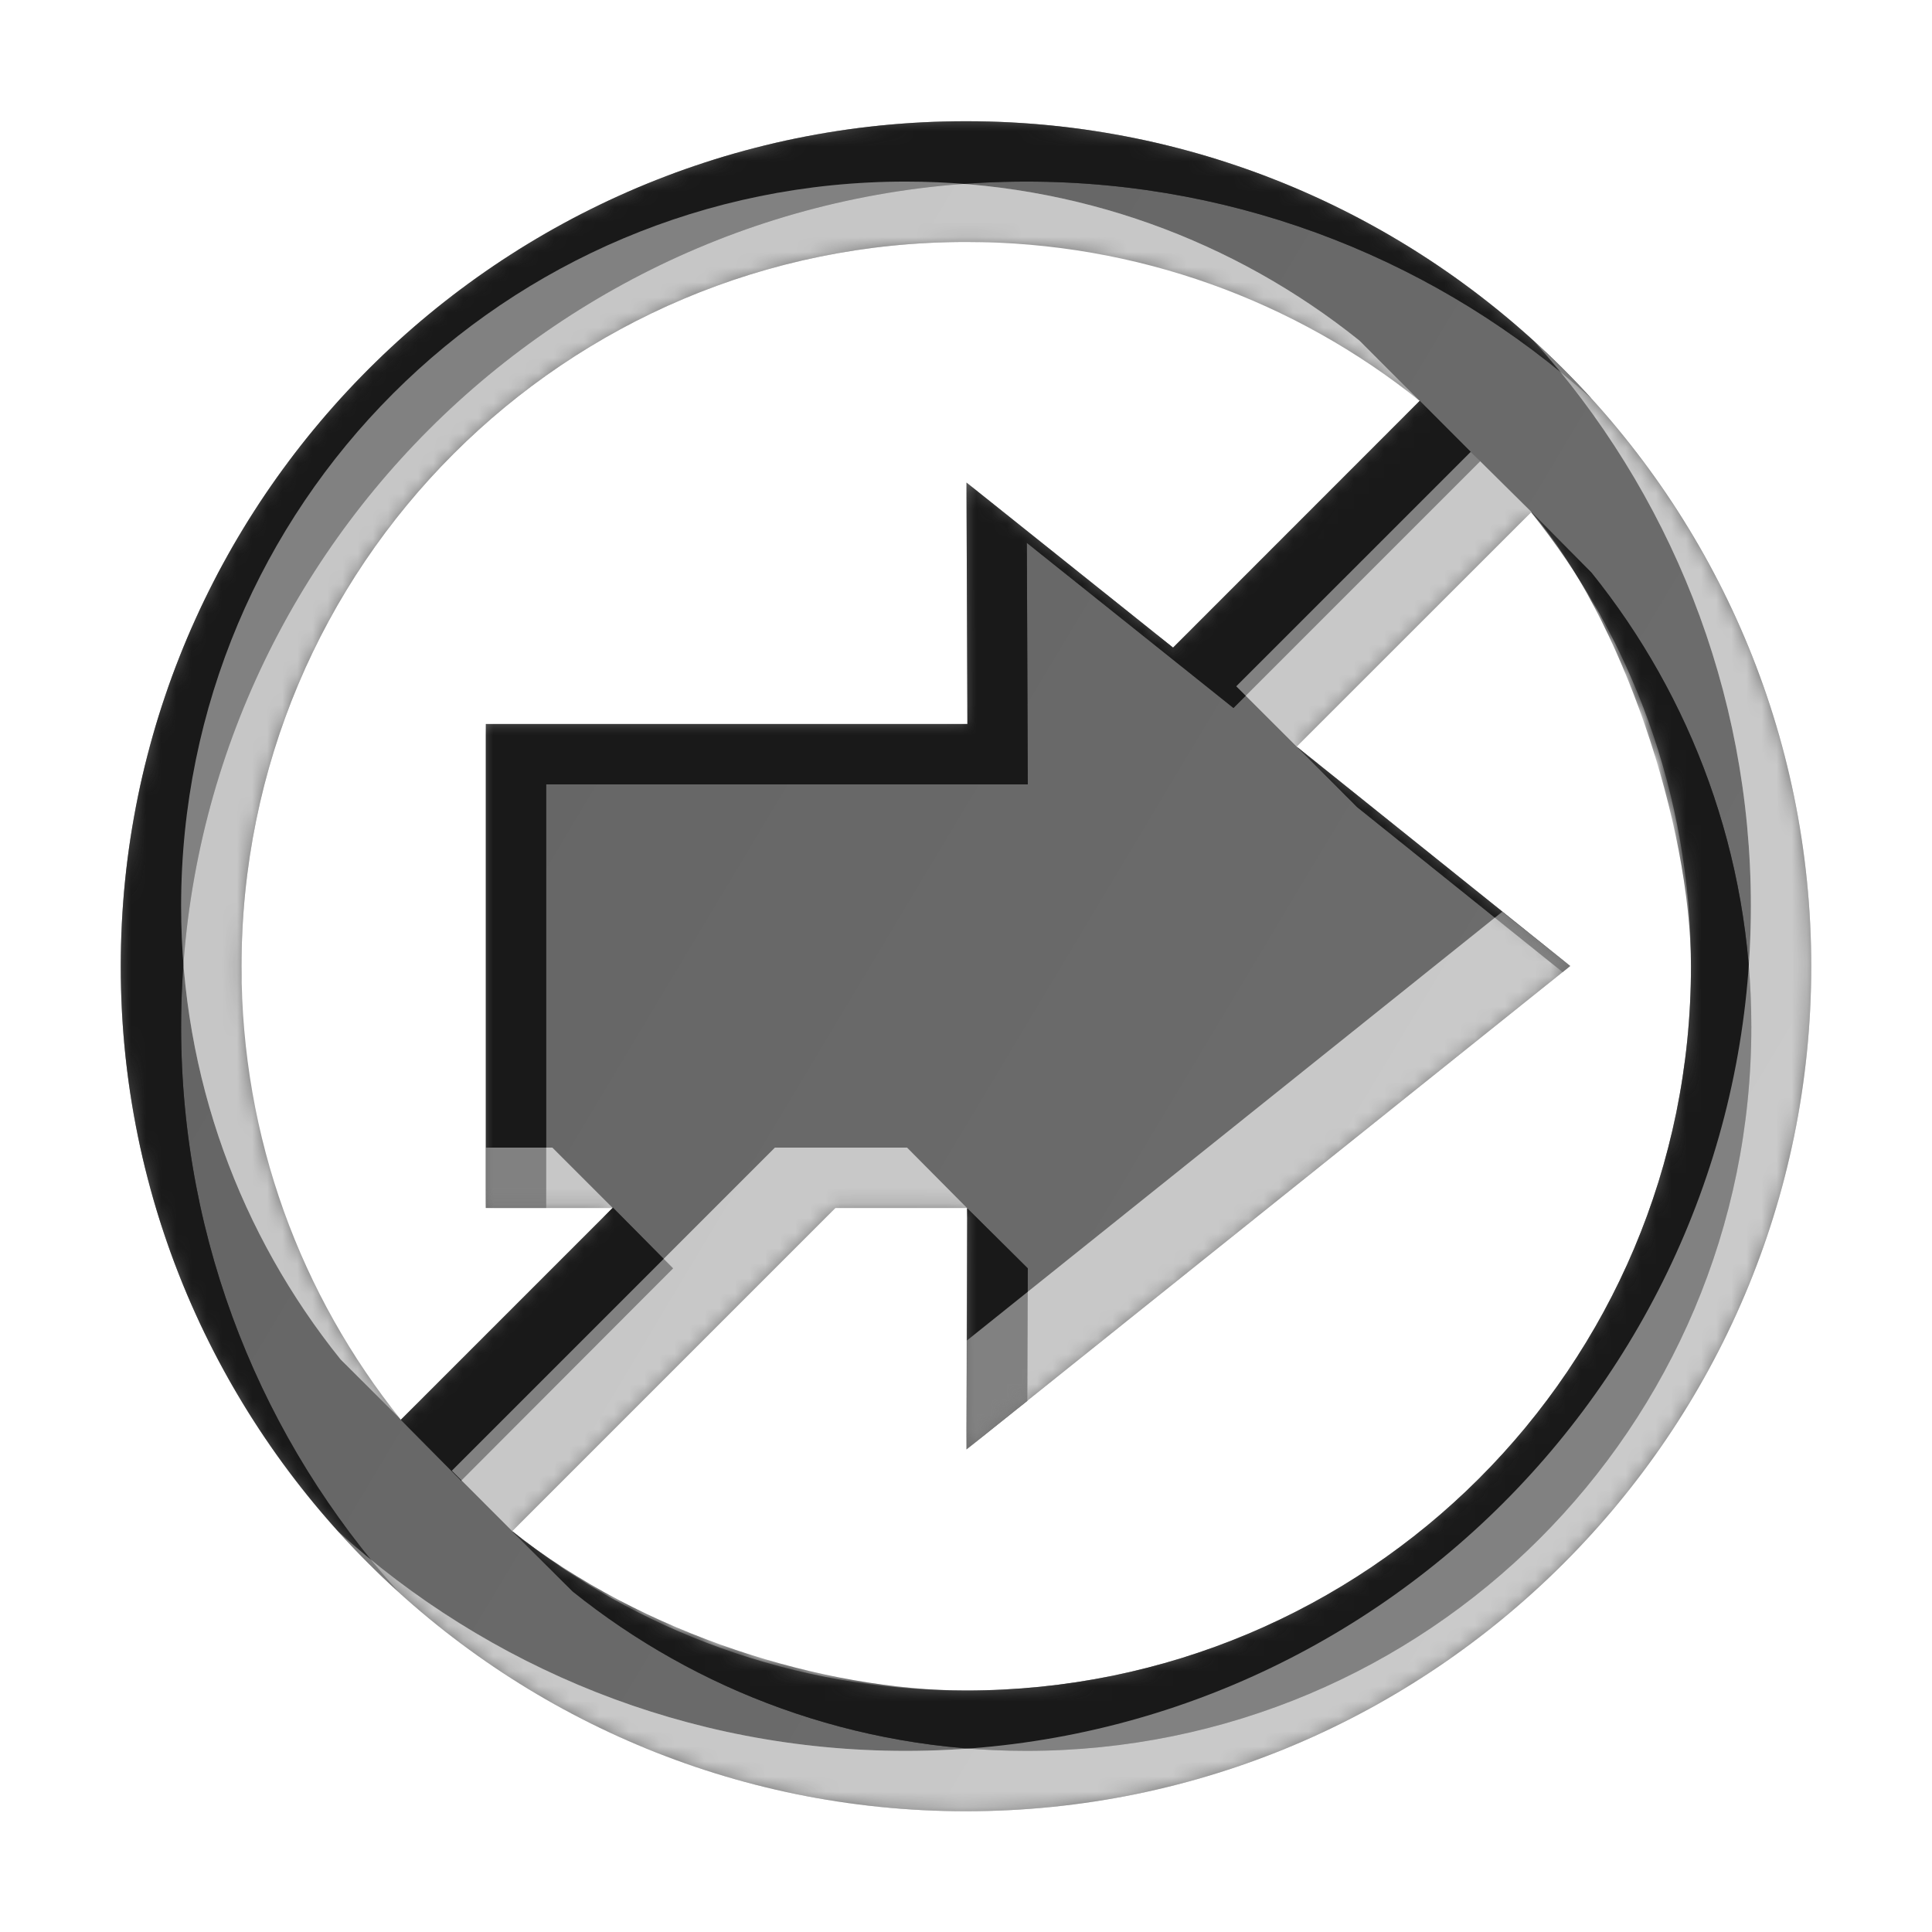 <?xml version="1.0" encoding="UTF-8" standalone="no"?>
<!-- Created with Inkscape (http://www.inkscape.org/) -->

<svg
   width="128"
   height="128"
   id="svg2"
   version="1.1"
   inkscape:version="1.2.1 (1:1.2.1+202210291244+9c6d41e410)"
   sodipodi:docname="action_not_in_time.svg"
   inkscape:export-filename="action_not_in_time_16.png"
   inkscape:export-xdpi="11.25"
   inkscape:export-ydpi="11.25"
   xmlns:inkscape="http://www.inkscape.org/namespaces/inkscape"
   xmlns:sodipodi="http://sodipodi.sourceforge.net/DTD/sodipodi-0.dtd"
   xmlns:xlink="http://www.w3.org/1999/xlink"
   xmlns="http://www.w3.org/2000/svg"
   xmlns:svg="http://www.w3.org/2000/svg"
   xmlns:rdf="http://www.w3.org/1999/02/22-rdf-syntax-ns#"
   xmlns:cc="http://creativecommons.org/ns#"
   xmlns:dc="http://purl.org/dc/elements/1.1/">
  <defs
     id="defs4">
    <linearGradient
       id="linearGradient3843">
      <stop
         style="stop-color:#f9f9fa;stop-opacity:1;"
         offset="0"
         id="stop3845" />
      <stop
         style="stop-color:#efeff0;stop-opacity:1;"
         offset="1"
         id="stop3847" />
    </linearGradient>
    <filter
       inkscape:collect="always"
       id="filter3784"
       x="-0.014"
       y="-0.014"
       width="1.029"
       height="1.029">
      <feGaussianBlur
         inkscape:collect="always"
         stdDeviation="0.741"
         id="feGaussianBlur3786" />
    </filter>
    <filter
       inkscape:collect="always"
       id="filter3835"
       x="-0.119"
       width="1.238"
       y="-0.119"
       height="1.237">
      <feGaussianBlur
         inkscape:collect="always"
         stdDeviation="5.944"
         id="feGaussianBlur3837" />
    </filter>
    <filter
       inkscape:collect="always"
       id="filter3839"
       x="-0.09"
       y="-0.09"
       width="1.18"
       height="1.18">
      <feGaussianBlur
         inkscape:collect="always"
         stdDeviation="4.512"
         id="feGaussianBlur3841" />
    </filter>
    <linearGradient
       inkscape:collect="always"
       xlink:href="#linearGradient3843"
       id="linearGradient3849"
       x1="14.268"
       y1="932.537"
       x2="86.411"
       y2="1016.109"
       gradientUnits="userSpaceOnUse"
       gradientTransform="matrix(1.006,0,0,1.002,-0.712,-2.033)" />
    <mask
       maskUnits="userSpaceOnUse"
       id="mask3859">
      <rect
         ry="19.797"
         rx="20.428"
         y="925.126"
         x="1.232"
         height="123.393"
         width="123.393"
         id="rect3861"
         style="color:#000000;fill:#ffffff;fill-opacity:1;stroke:none;stroke-width:0.964;marker:none;visibility:visible;display:inline;overflow:visible;enable-background:accumulate" />
    </mask>
    <linearGradient
       inkscape:collect="always"
       xlink:href="#linearGradient3834-0-7-118-6-4-8-2-6"
       id="linearGradient3846-7"
       gradientUnits="userSpaceOnUse"
       gradientTransform="matrix(0.068,-0.09,0.061,0.082,-195.789,31.018)"
       x1="1626.002"
       y1="1525.069"
       x2="1829.22"
       y2="3109.926" />
    <linearGradient
       id="linearGradient3834-0-7-118-6-4-8-2-6">
      <stop
         style="stop-color:#626262;stop-opacity:1;"
         offset="0"
         id="stop3836-1-1-88-7-5-5-6-4" />
      <stop
         style="stop-color:#707070;stop-opacity:1;"
         offset="1"
         id="stop3838-0-6-22-3-8-6-6-4" />
    </linearGradient>
    <filter
       color-interpolation-filters="sRGB"
       inkscape:collect="always"
       id="filter3822-9-6-4-3-9-8-7-3"
       x="-0.064"
       y="-0.064"
       width="1.127"
       height="1.127">
      <feGaussianBlur
         inkscape:collect="always"
         stdDeviation="2.861"
         id="feGaussianBlur3824-5-7-3-1-6-2-3-1" />
    </filter>
    <filter
       color-interpolation-filters="sRGB"
       inkscape:collect="always"
       id="filter3822-2-7-6-8-3-1-3-8"
       x="-0.064"
       y="-0.064"
       width="1.127"
       height="1.127">
      <feGaussianBlur
         inkscape:collect="always"
         stdDeviation="2.861"
         id="feGaussianBlur3824-4-8-9-4-4-7-8-8" />
    </filter>
    <mask
       maskUnits="userSpaceOnUse"
       id="mask3894">
      <path
         id="path3896"
         d="m 64,8.031 c -30.882,0 -56,25.127 -56,56 C 8,94.904 33.118,120 64,120 c 30.882,0 56,-25.096 56,-55.969 0,-30.873 -25.118,-56 -56,-56 z m 0,8 c 11.386,0 21.837,3.934 30.062,10.531 l -16.344,16.344 -13.688,-10.938 0.062,16 -31.906,0 0,32.062 8.406,0 L 26.562,94.062 C 19.959,85.847 16,75.421 16,64.031 c 0,-26.55 21.442,-48 48,-48 z m 37.438,17.906 c 6.621,8.225 10.594,18.694 10.594,30.094 C 112.031,90.581 90.558,112 64,112 52.605,112 42.159,108.037 33.938,101.438 l 21.406,-21.406 8.75,0 -0.062,16 40,-32.031 -18.125,-14.531 15.531,-15.531 z"
         style="font-size:medium;font-style:normal;font-variant:normal;font-weight:normal;font-stretch:normal;text-indent:0;text-align:start;text-decoration:none;line-height:normal;letter-spacing:normal;word-spacing:normal;text-transform:none;direction:ltr;block-progression:tb;writing-mode:lr-tb;text-anchor:start;baseline-shift:baseline;color:#000000;fill:#ffffff;fill-opacity:1;fill-rule:nonzero;stroke:none;stroke-width:9.363;marker:none;visibility:visible;display:inline;overflow:visible;enable-background:accumulate;font-family:Sans;-inkscape-font-specification:Sans"
         inkscape:connector-curvature="0" />
    </mask>
  </defs>
  <sodipodi:namedview
     id="base"
     pagecolor="#ffffff"
     bordercolor="#666666"
     borderopacity="1.0"
     inkscape:pageopacity="0"
     inkscape:pageshadow="2"
     inkscape:zoom="4.7453171"
     inkscape:cx="6.6381233"
     inkscape:cy="62.482653"
     inkscape:document-units="px"
     inkscape:current-layer="layer2"
     showgrid="true"
     inkscape:window-width="1868"
     inkscape:window-height="1016"
     inkscape:window-x="52"
     inkscape:window-y="27"
     inkscape:window-maximized="1"
     showguides="true"
     inkscape:guide-bbox="true"
     inkscape:snap-global="false"
     inkscape:showpageshadow="2"
     inkscape:pagecheckerboard="0"
     inkscape:deskcolor="#d1d1d1">
    <inkscape:grid
       type="xygrid"
       id="grid3901"
       empspacing="4"
       visible="true"
       enabled="false"
       snapvisiblegridlinesonly="true"
       dotted="false"
       spacingx="4"
       spacingy="4"
       color="#ff00bf"
       opacity="0.125"
       empcolor="#ff00cb"
       empopacity="0.251"
       originx="0"
       originy="0" />
    <sodipodi:guide
       orientation="0,1"
       position="82.075,122.481"
       id="guide3803"
       inkscape:locked="false" />
    <sodipodi:guide
       orientation="1,0"
       position="5.5,70.963"
       id="guide3805"
       inkscape:locked="false" />
    <sodipodi:guide
       orientation="1,0"
       position="120,22.728"
       id="guide3807"
       inkscape:locked="false" />
    <sodipodi:guide
       orientation="0,1"
       position="-33.335,8"
       id="guide3811"
       inkscape:locked="false" />
    <sodipodi:guide
       orientation="0,1"
       position="48.929,101.51"
       id="guide3839"
       inkscape:locked="false" />
    <inkscape:grid
       type="xygrid"
       id="grid3852"
       empspacing="4"
       visible="true"
       enabled="true"
       snapvisiblegridlinesonly="true"
       spacingx="8"
       spacingy="8"
       originx="0"
       originy="0" />
  </sodipodi:namedview>
  <g
     inkscape:label="base"
     inkscape:groupmode="layer"
     id="layer1"
     transform="translate(0,-924.362)"
     style="display:none"
     sodipodi:insensitive="true">
    <rect
       ry="19.797"
       rx="20.428"
       y="927.126"
       x="3.232"
       height="123.393"
       width="123.393"
       id="rect3766"
       style="color:#000000;display:inline;overflow:visible;visibility:visible;fill:#252628;fill-opacity:0.129;stroke:none;stroke-width:0.964;marker:none;filter:url(#filter3784);enable-background:accumulate"
       transform="matrix(1.006,0,0,1.002,-0.712,-2.033)" />
    <rect
       style="color:#000000;display:inline;overflow:visible;visibility:visible;fill:url(#linearGradient3849);fill-opacity:1;stroke:none;stroke-width:0.964;marker:none;enable-background:accumulate"
       id="rect2985"
       width="124.145"
       height="123.63"
       x="0.527"
       y="924.868"
       rx="20.552"
       ry="19.835" />
    <g
       id="g3853"
       mask="url(#mask3859)"
       transform="matrix(1.006,0,0,1.002,-0.712,-2.033)">
      <path
         sodipodi:nodetypes="csssscccsssscc"
         inkscape:connector-curvature="0"
         id="rect3788"
         transform="translate(0,924.362)"
         d="m 111.312,2 c 1.064,2.397 2.031,5.05 1.656,7.812 l -10,73.812 c -1.472,10.868 -9.195,18.236 -20.406,19.781 l -72.531,10 C 7.534,113.751 5.1,112.934 2.875,112.125 c 0.771,1.763 1.762,3.389 3,4.844 0.011,0.01 0.02,0.022 0.031,0.031 3.624,3.201 8.436,5.156 13.75,5.156 l 82.531,0 c 11.317,0 20.438,-8.814 20.438,-19.781 l 0,-83.812 c 0,-4.877 -1.81,-9.314 -4.812,-12.75 C 115.93,4.182 113.729,2.867 111.312,2 Z"
         style="color:#000000;display:inline;overflow:visible;visibility:visible;fill:#c9c9cf;fill-opacity:0.254;stroke:none;stroke-width:0.964;marker:none;filter:url(#filter3835);enable-background:accumulate" />
      <path
         sodipodi:nodetypes="sssccsssscccss"
         inkscape:connector-curvature="0"
         id="rect3796"
         transform="translate(0,924.362)"
         d="m 23.656,2.75 c -11.317,0 -20.438,8.845 -20.438,19.812 l 0,83.812 c 0,4.851 1.778,9.26 4.75,12.688 1.85,1.618 4,2.904 6.375,3.781 -0.721,-2.023 -1.488,-4.234 -1.125,-6.469 l 12,-73.812 C 26.979,31.737 34.451,24.339 45.656,22.75 l 70.531,-10 c 2.556,-0.362 5.046,0.494 7.312,1.344 -0.824,-2.322 -2.061,-4.444 -3.656,-6.281 -0.028,-0.025 -0.066,-0.038 -0.094,-0.062 -3.603,-3.111 -8.34,-5 -13.562,-5 z"
         style="color:#000000;display:inline;overflow:visible;visibility:visible;fill:#ffffff;fill-opacity:1;stroke:none;stroke-width:0.964;marker:none;filter:url(#filter3839);enable-background:accumulate" />
    </g>
    <rect
       ry="19.835"
       rx="20.552"
       y="924.868"
       x="0.527"
       height="123.63"
       width="124.145"
       id="rect3851"
       style="color:#000000;display:inline;overflow:visible;visibility:visible;fill:none;stroke:#cbcdd0;stroke-width:1.004;stroke-linecap:round;stroke-linejoin:round;stroke-miterlimit:4;stroke-dasharray:none;stroke-dashoffset:0;stroke-opacity:1;marker:none;enable-background:accumulate" />
  </g>
  <g
     inkscape:groupmode="layer"
     id="layer2"
     inkscape:label="outline"
     style="display:inline">
    <path
       id="path3921"
       d="M 64 8.031 C 33.118 8.031 8 33.159 8 64.031 C 8 94.904 33.118 120 64 120 C 94.882 120 120 94.904 120 64.031 C 120 33.159 94.882 8.031 64 8.031 z M 64 16.031 C 75.386 16.031 85.837 19.966 94.062 26.562 L 77.719 42.906 L 64.031 31.969 L 64.094 47.969 L 32.188 47.969 L 32.188 80.031 L 40.594 80.031 L 26.562 94.062 C 19.959 85.847 16 75.421 16 64.031 C 16 37.482 37.442 16.031 64 16.031 z M 101.438 33.938 C 108.058 42.163 112.031 52.631 112.031 64.031 C 112.031 90.581 90.558 112 64 112 C 52.605 112 42.159 108.037 33.938 101.438 L 55.344 80.031 L 64.094 80.031 L 64.031 96.031 L 104.031 64 L 85.906 49.469 L 101.438 33.938 z "
       style="display:inline;font-size:medium;font-style:normal;font-variant:normal;font-weight:normal;font-stretch:normal;text-indent:0;text-align:start;text-decoration:none;line-height:normal;letter-spacing:normal;word-spacing:normal;text-transform:none;direction:ltr;block-progression:tb;writing-mode:lr-tb;text-anchor:start;baseline-shift:baseline;color:#000000;fill:none;fill-opacity:1;stroke:#ffffff;stroke-width:2;marker:none;visibility:visible;overflow:visible;enable-background:accumulate;font-family:Sans;-inkscape-font-specification:Sans;fill-rule:nonzero;stroke-linecap:round;stroke-linejoin:round;stroke-miterlimit:4;stroke-opacity:1;stroke-dasharray:none;stroke-dashoffset:0" />
  </g>
  <g
     inkscape:groupmode="layer"
     id="layer3"
     inkscape:label="icon"
     style="display:inline">
    <path
       style="font-size:medium;font-style:normal;font-variant:normal;font-weight:normal;font-stretch:normal;text-indent:0;text-align:start;text-decoration:none;line-height:normal;letter-spacing:normal;word-spacing:normal;text-transform:none;direction:ltr;block-progression:tb;writing-mode:lr-tb;text-anchor:start;baseline-shift:baseline;color:#000000;fill:url(#linearGradient3846-7);fill-opacity:1;stroke:none;stroke-width:9.363;marker:none;visibility:visible;display:inline;overflow:visible;enable-background:accumulate;font-family:Sans;-inkscape-font-specification:Sans;fill-rule:nonzero"
       d="M 64 8.031 C 33.118 8.031 8 33.159 8 64.031 C 8 94.904 33.118 120 64 120 C 94.882 120 120 94.904 120 64.031 C 120 33.159 94.882 8.031 64 8.031 z M 64 16.031 C 75.386 16.031 85.837 19.966 94.062 26.562 L 77.719 42.906 L 64.031 31.969 L 64.094 47.969 L 32.188 47.969 L 32.188 80.031 L 40.594 80.031 L 26.562 94.062 C 19.959 85.847 16 75.421 16 64.031 C 16 37.482 37.442 16.031 64 16.031 z M 101.438 33.938 C 108.058 42.163 112.031 52.631 112.031 64.031 C 112.031 90.581 90.558 112 64 112 C 52.605 112 42.159 108.037 33.938 101.438 L 55.344 80.031 L 64.094 80.031 L 64.031 96.031 L 104.031 64 L 85.906 49.469 L 101.438 33.938 z "
       id="path3026" />
    <g
       id="g3120"
       mask="url(#mask3894)">
      <path
         sodipodi:nodetypes="sscsscscccccccccccccccssccsscccccccccccccccc"
         inkscape:connector-curvature="0"
         id="path3077"
         d="m 64,8.031 c -30.882,0 -56,25.127 -56,56 0,16.401 7.099,31.162 18.375,41.406 C 17.445,95.519 12,82.399 12,68.031 c 0,-30.873 25.118,-56 56,-56 14.381,0 27.511,5.435 37.438,14.375 C 95.187,15.129 80.406,8.031 64,8.031 z M 94.06,26.552 77.719,42.906 l -13.688,-10.938 0.062,16 -31.906,0 0,32.062 4,0 0,-28.062 31.906,0 -0.062,-16 13.688,10.938 L 98.062,30.562 z M 105.438,37.938 101.434,33.894 c 6.015,6.918 10.597,20.803 10.597,30.137 C 112.031,90.581 90.558,112 64,112 54.67,112 42.611,108.33 33.913,101.434 L 37.938,105.438 C 46.159,112.037 56.605,116 68,116 c 26.558,0 48.031,-21.419 48.031,-47.969 0,-11.4 -3.973,-21.868 -10.594,-30.094 z m -19.546,11.511 4.014,4.02 13.625,10.938 0.5,-0.406 z M 40.608,80.008 26.552,94.064 30.553,98.1 44.594,84.031 z m 23.455,0.023 -0.031,16 4.031,-3.219 0.031,-8.781 z"
         style="font-size:medium;font-style:normal;font-variant:normal;font-weight:normal;font-stretch:normal;text-indent:0;text-align:start;text-decoration:none;line-height:normal;letter-spacing:normal;word-spacing:normal;text-transform:none;direction:ltr;block-progression:tb;writing-mode:lr-tb;text-anchor:start;baseline-shift:baseline;color:#000000;fill:#141414;fill-opacity:0.732;fill-rule:nonzero;stroke:none;stroke-width:0.963;marker:none;visibility:visible;display:inline;overflow:visible;filter:url(#filter3822-9-6-4-3-9-8-7-3);enable-background:accumulate;font-family:Sans;-inkscape-font-specification:Sans" />
      <path
         sodipodi:nodetypes="ssccssccscsscssccccccccccccccccccccccc"
         inkscape:connector-curvature="0"
         id="path3105"
         d="m 60,12.031 c -26.558,0 -48,21.45 -48,48 0,11.389 3.959,21.816 10.562,30.031 l 4.04,4.025 C 22.016,86.738 16,73.357 16,64.031 c 0,-26.55 21.442,-48 48,-48 9.317,0 22.627,5.887 29.985,10.459 L 90.062,22.562 C 81.837,15.966 71.386,12.031 60,12.031 z m 41.625,10.562 C 110.564,32.521 116,45.655 116,60.031 116,90.904 90.882,116 60,116 45.524,116 32.325,110.476 22.375,101.438 32.633,112.831 47.49,120 64,120 c 30.882,0 56,-25.096 56,-55.969 0,-16.401 -7.099,-31.185 -18.375,-41.438 z M 97.438,29.938 81.906,45.469 85.922,49.479 101.458,33.917 z M 99.531,60.406 64.062,88.812 64.031,96.031 104.031,64 z m -67.344,15.625 0,4 8.406,0 -4,-4 z m 19.156,0 -21.406,21.406 3.998,4.002 21.408,-21.408 8.719,0 -3.969,-4 z"
         style="font-size:medium;font-style:normal;font-variant:normal;font-weight:normal;font-stretch:normal;text-indent:0;text-align:start;text-decoration:none;line-height:normal;letter-spacing:normal;word-spacing:normal;text-transform:none;direction:ltr;block-progression:tb;writing-mode:lr-tb;text-anchor:start;baseline-shift:baseline;color:#000000;fill:#ffffff;fill-opacity:0.394;fill-rule:nonzero;stroke:none;stroke-width:0.963;marker:none;visibility:visible;display:inline;overflow:visible;filter:url(#filter3822-2-7-6-8-3-1-3-8);enable-background:accumulate;font-family:Sans;-inkscape-font-specification:Sans" />
    </g>
    <g
       mask="url(#mask3894)"
       id="g3909">
      <path
         style="font-size:medium;font-style:normal;font-variant:normal;font-weight:normal;font-stretch:normal;text-indent:0;text-align:start;text-decoration:none;line-height:normal;letter-spacing:normal;word-spacing:normal;text-transform:none;direction:ltr;block-progression:tb;writing-mode:lr-tb;text-anchor:start;baseline-shift:baseline;color:#000000;fill:#141414;fill-opacity:0.732;fill-rule:nonzero;stroke:none;stroke-width:0.963;marker:none;visibility:visible;display:inline;overflow:visible;filter:url(#filter3822-9-6-4-3-9-8-7-3);enable-background:accumulate;font-family:Sans;-inkscape-font-specification:Sans"
         d="m 64,8.031 c -30.882,0 -56,25.127 -56,56 0,16.401 7.099,31.162 18.375,41.406 C 17.445,95.519 12,82.399 12,68.031 c 0,-30.873 25.118,-56 56,-56 14.381,0 27.511,5.435 37.438,14.375 C 95.187,15.129 80.406,8.031 64,8.031 z M 94.06,26.552 77.719,42.906 l -13.688,-10.938 0.062,16 -31.906,0 0,32.062 4,0 0,-28.062 31.906,0 -0.062,-16 13.688,10.938 L 98.062,30.562 z M 105.438,37.938 101.434,33.894 c 6.015,6.918 10.597,20.803 10.597,30.137 C 112.031,90.581 90.558,112 64,112 54.67,112 42.611,108.33 33.913,101.434 L 37.938,105.438 C 46.159,112.037 56.605,116 68,116 c 26.558,0 48.031,-21.419 48.031,-47.969 0,-11.4 -3.973,-21.868 -10.594,-30.094 z m -19.546,11.511 4.014,4.02 13.625,10.938 0.5,-0.406 z M 40.608,80.008 26.552,94.064 30.553,98.1 44.594,84.031 z m 23.455,0.023 -0.031,16 4.031,-3.219 0.031,-8.781 z"
         id="path3911"
         inkscape:connector-curvature="0"
         sodipodi:nodetypes="sscsscscccccccccccccccssccsscccccccccccccccc" />
      <path
         style="font-size:medium;font-style:normal;font-variant:normal;font-weight:normal;font-stretch:normal;text-indent:0;text-align:start;text-decoration:none;line-height:normal;letter-spacing:normal;word-spacing:normal;text-transform:none;direction:ltr;block-progression:tb;writing-mode:lr-tb;text-anchor:start;baseline-shift:baseline;color:#000000;fill:#ffffff;fill-opacity:0.394;fill-rule:nonzero;stroke:none;stroke-width:0.963;marker:none;visibility:visible;display:inline;overflow:visible;filter:url(#filter3822-2-7-6-8-3-1-3-8);enable-background:accumulate;font-family:Sans;-inkscape-font-specification:Sans"
         d="m 60,12.031 c -26.558,0 -48,21.45 -48,48 0,11.389 3.959,21.816 10.562,30.031 l 4.04,4.025 C 22.016,86.738 16,73.357 16,64.031 c 0,-26.55 21.442,-48 48,-48 9.317,0 22.627,5.887 29.985,10.459 L 90.062,22.562 C 81.837,15.966 71.386,12.031 60,12.031 z m 41.625,10.562 C 110.564,32.521 116,45.655 116,60.031 116,90.904 90.882,116 60,116 45.524,116 32.325,110.476 22.375,101.438 32.633,112.831 47.49,120 64,120 c 30.882,0 56,-25.096 56,-55.969 0,-16.401 -7.099,-31.185 -18.375,-41.438 z M 97.438,29.938 81.906,45.469 85.922,49.479 101.458,33.917 z M 99.531,60.406 64.062,88.812 64.031,96.031 104.031,64 z m -67.344,15.625 0,4 8.406,0 -4,-4 z m 19.156,0 -21.406,21.406 3.998,4.002 21.408,-21.408 8.719,0 -3.969,-4 z"
         id="path3913"
         inkscape:connector-curvature="0"
         sodipodi:nodetypes="ssccssccscsscssccccccccccccccccccccccc" />
    </g>
  </g>
</svg>
